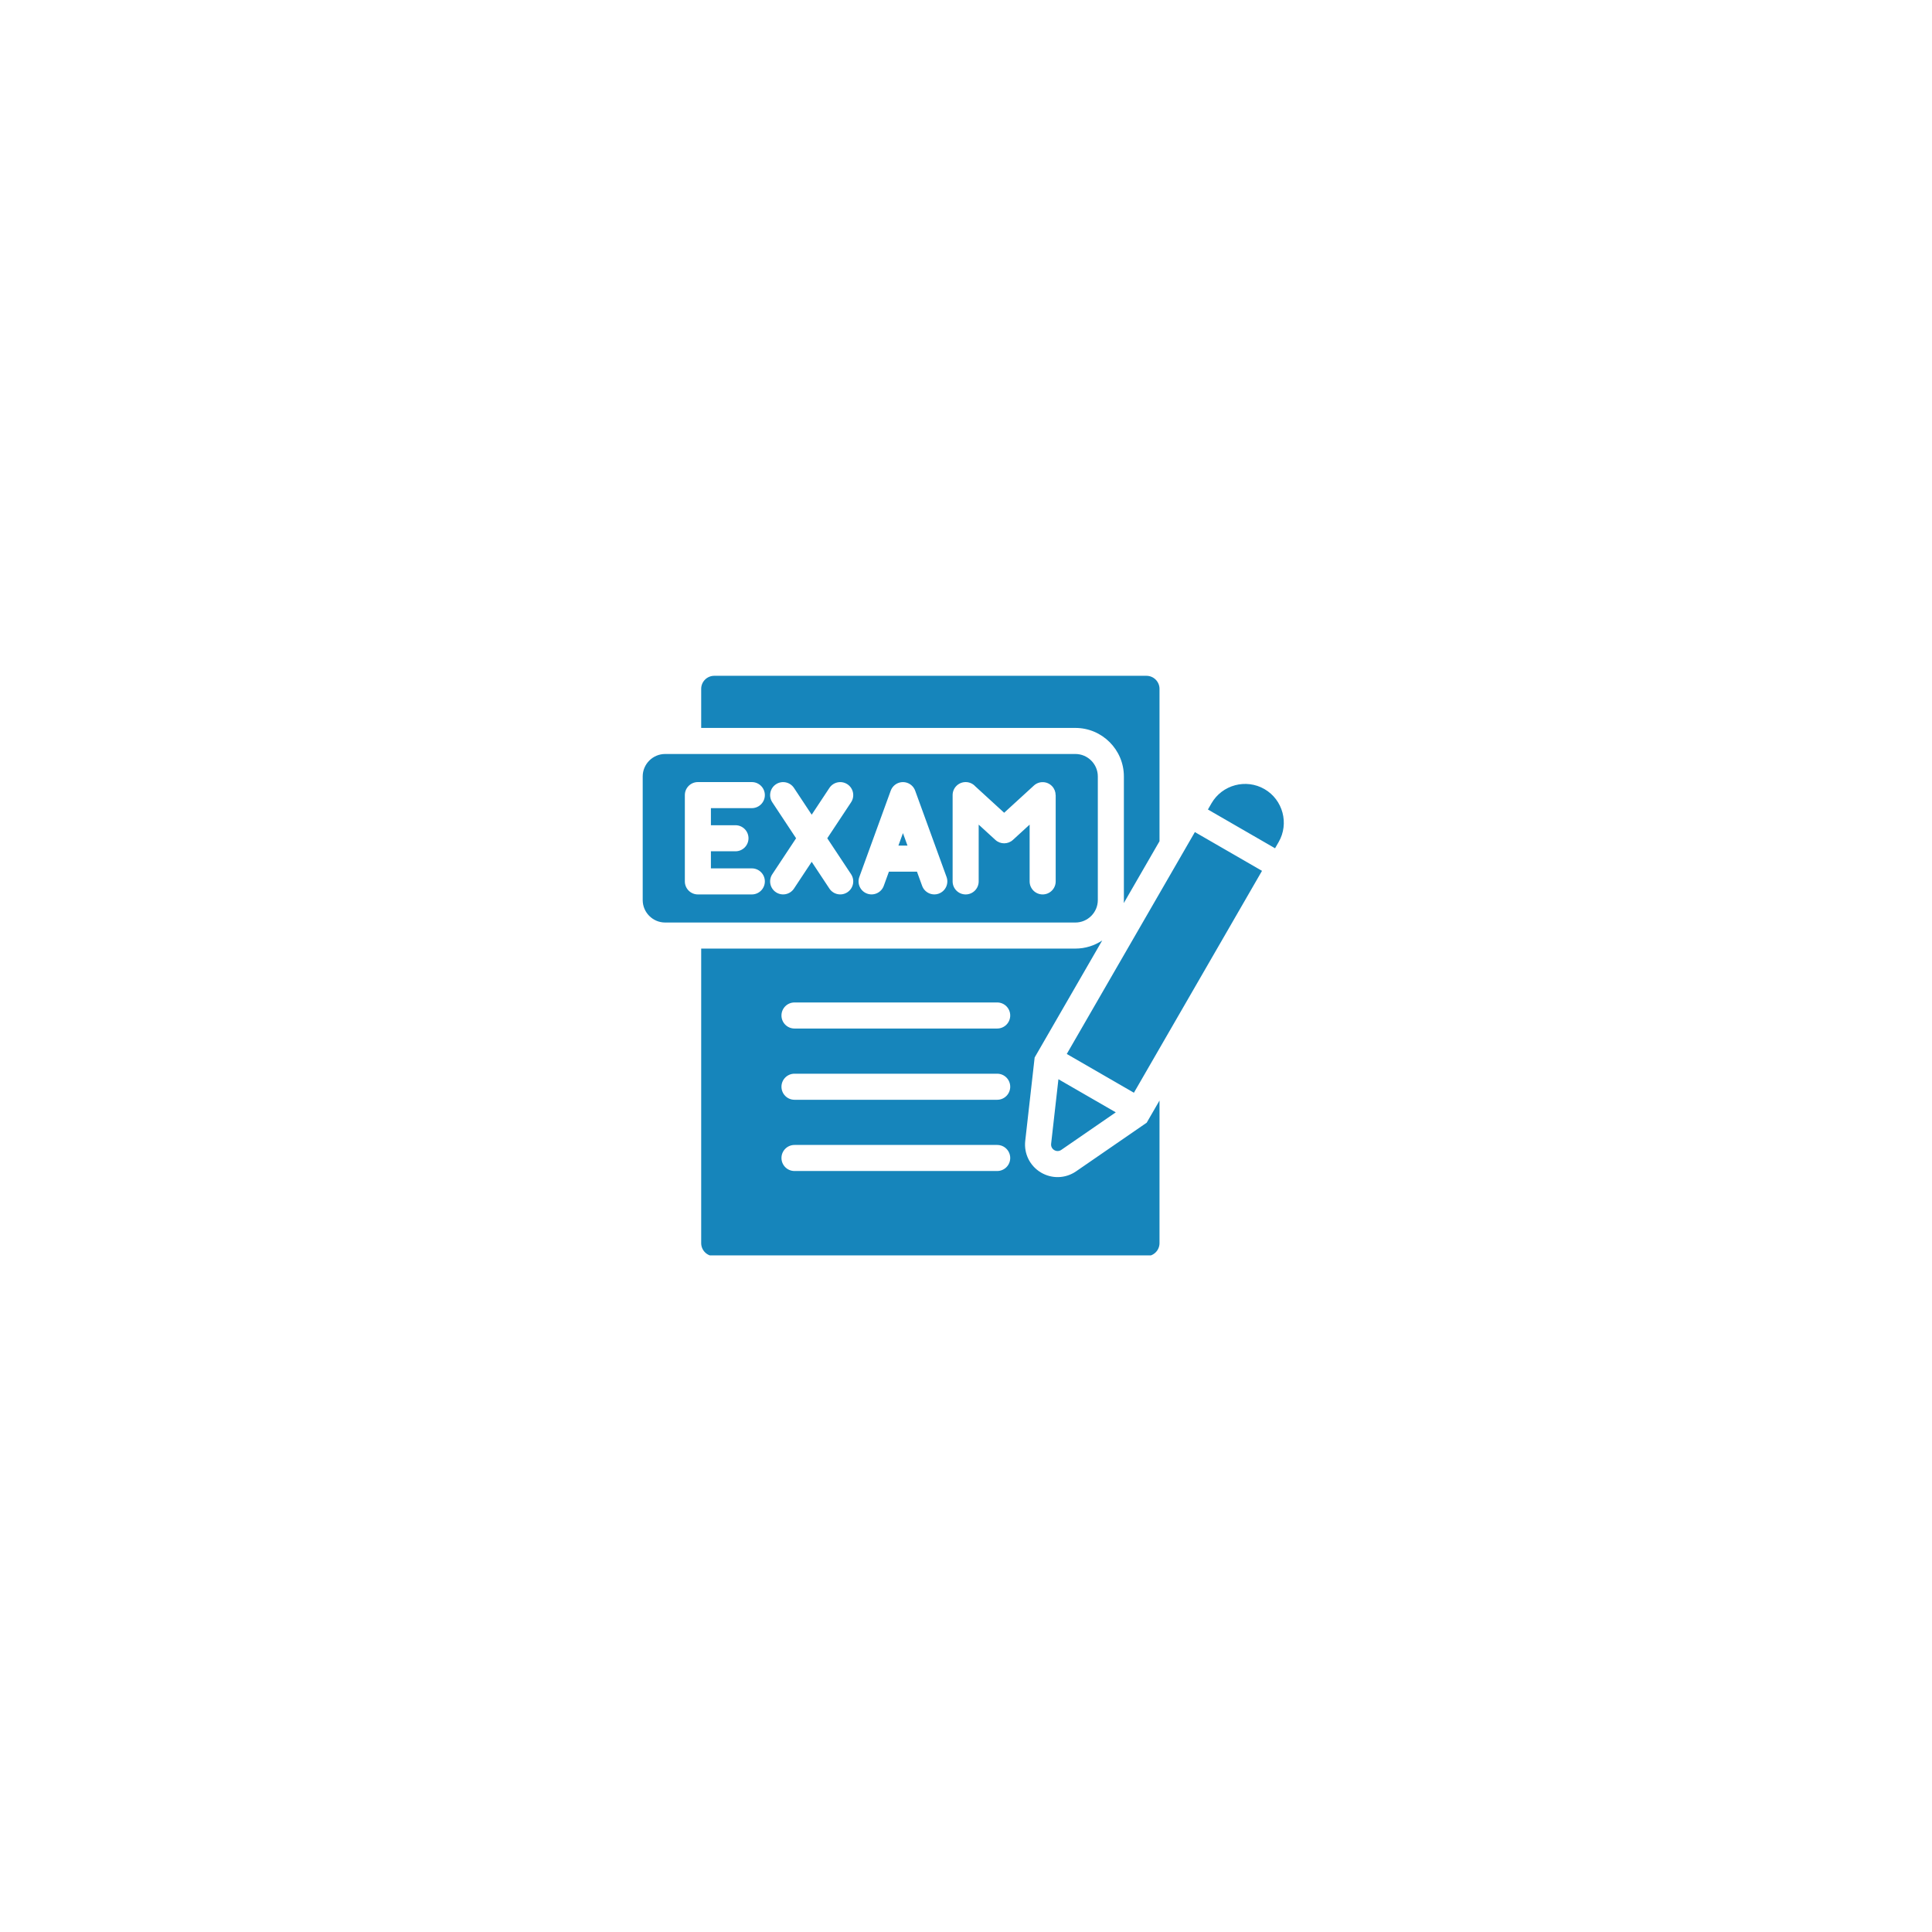 <svg xmlns="http://www.w3.org/2000/svg" xmlns:xlink="http://www.w3.org/1999/xlink" width="1080" zoomAndPan="magnify" viewBox="0 0 810 810" height="1080" preserveAspectRatio="xMidYMid meet" version="1.0"><defs><clipPath id="5df1ab7ad8"><path d="M 269.438 283.332 L 539 283.332 L 539 526.332 L 269.438 526.332 Z M 269.438 283.332 " clip-rule="nonzero"/></clipPath></defs><g clip-path="url(#5df1ab7ad8)"><path fill="#1685bb" d="M 480.664 526.656 L 299.438 526.656 C 296.43 526.656 293.977 524.203 293.977 521.191 L 293.977 397.699 L 450.859 397.699 C 455.012 397.699 458.879 396.445 462.105 394.297 C 453.043 409.988 443.98 425.684 434.922 441.379 L 433.781 443.352 L 429.836 478.309 C 429.23 483.652 431.773 488.793 436.383 491.559 C 440.992 494.316 446.73 494.137 451.152 491.09 L 480.762 470.691 L 481.996 468.555 L 486.129 461.398 L 486.129 521.195 C 486.129 524.203 483.676 526.656 480.664 526.656 Z M 507.93 336.777 C 512.402 329.035 522.391 326.359 530.133 330.828 C 537.871 335.297 540.551 345.289 536.078 353.027 L 534.57 355.645 L 506.422 339.391 Z M 529.105 365.105 L 500.957 348.852 L 447.25 441.879 L 475.398 458.133 Z M 467.797 466.355 L 443.75 452.473 L 440.691 479.535 C 440.57 480.625 441.062 481.621 442.004 482.184 C 442.941 482.746 444.055 482.711 444.957 482.09 Z M 278.863 316.113 L 450.859 316.113 C 456.031 316.113 460.266 320.344 460.266 325.52 L 460.266 377.367 C 460.266 382.543 456.031 386.773 450.859 386.773 L 278.863 386.773 C 273.691 386.773 269.457 382.543 269.457 377.367 L 269.457 325.52 C 269.457 320.344 273.691 316.113 278.863 316.113 Z M 315.207 327.891 L 292.586 327.891 C 289.57 327.891 287.125 330.336 287.125 333.355 L 287.125 369.535 C 287.125 372.551 289.57 374.996 292.586 374.996 L 315.207 374.996 C 318.223 374.996 320.668 372.551 320.668 369.535 C 320.668 366.516 318.223 364.07 315.207 364.07 L 298.051 364.07 L 298.051 356.906 L 308.352 356.906 C 311.367 356.906 313.812 354.461 313.812 351.445 C 313.812 348.426 311.367 345.98 308.352 345.98 L 298.051 345.98 L 298.051 338.816 L 315.207 338.816 C 318.223 338.816 320.668 336.371 320.668 333.355 C 320.668 330.336 318.223 327.891 315.207 327.891 Z M 332.879 372.543 L 340.305 361.32 L 347.73 372.543 C 349.391 375.055 352.773 375.742 355.285 374.078 C 357.793 372.418 358.48 369.035 356.82 366.523 L 346.84 351.445 L 356.82 336.363 C 358.48 333.852 357.793 330.469 355.285 328.809 C 352.773 327.148 349.391 327.836 347.73 330.344 L 340.305 341.566 L 332.879 330.344 C 331.215 327.836 327.836 327.148 325.324 328.809 C 322.812 330.469 322.125 333.852 323.789 336.363 L 333.766 351.445 L 323.789 366.523 C 322.125 369.035 322.812 372.418 325.324 374.078 C 327.836 375.742 331.215 375.055 332.879 372.543 Z M 363.609 358.523 L 360.281 367.676 C 359.254 370.508 360.715 373.629 363.547 374.656 C 366.375 375.68 369.5 374.219 370.523 371.391 L 372.684 365.449 L 384.445 365.449 L 386.605 371.391 C 387.633 374.219 390.754 375.68 393.582 374.656 C 396.41 373.629 397.875 370.504 396.848 367.676 L 393.52 358.52 C 393.441 358.246 393.344 357.98 393.23 357.727 L 383.688 331.496 C 382.66 328.668 379.535 327.207 376.707 328.23 C 375.129 328.805 373.977 330.031 373.441 331.496 L 363.898 357.727 C 363.785 357.98 363.688 358.246 363.609 358.523 Z M 376.66 354.523 L 380.469 354.523 L 378.566 349.289 Z M 410.316 369.535 L 410.316 345.727 L 417.324 352.141 C 419.422 354.055 422.613 354.023 424.668 352.141 L 431.676 345.727 L 431.676 369.535 C 431.676 372.551 434.121 374.996 437.137 374.996 C 440.152 374.996 442.602 372.551 442.602 369.535 L 442.602 333.355 L 442.574 333.355 C 442.574 332.043 442.105 330.727 441.148 329.684 C 439.121 327.469 435.684 327.316 433.469 329.344 L 420.996 340.754 L 408.914 329.695 C 407.914 328.59 406.465 327.891 404.855 327.891 C 401.84 327.891 399.391 330.336 399.391 333.355 L 399.391 369.535 C 399.391 372.551 401.84 374.996 404.855 374.996 C 407.871 374.996 410.316 372.551 410.316 369.535 Z M 293.977 305.188 L 293.977 288.797 C 293.977 285.789 296.43 283.336 299.438 283.336 L 480.664 283.336 C 483.676 283.336 486.129 285.789 486.129 288.797 L 486.129 352.688 L 471.152 378.625 C 471.176 378.211 471.191 377.789 471.191 377.367 L 471.191 325.52 C 471.191 314.316 462.062 305.188 450.859 305.188 Z M 333.094 431.215 L 418.078 431.215 C 421.094 431.215 423.539 428.766 423.539 425.75 C 423.539 422.734 421.094 420.285 418.078 420.285 L 333.094 420.285 C 330.078 420.285 327.633 422.734 327.633 425.75 C 327.633 428.766 330.078 431.215 333.094 431.215 Z M 333.094 490.953 L 418.078 490.953 C 421.094 490.953 423.539 488.508 423.539 485.492 C 423.539 482.477 421.094 480.027 418.078 480.027 L 333.094 480.027 C 330.078 480.027 327.633 482.477 327.633 485.492 C 327.633 488.508 330.078 490.953 333.094 490.953 Z M 333.094 461.086 L 418.078 461.086 C 421.094 461.086 423.539 458.637 423.539 455.621 C 423.539 452.605 421.094 450.156 418.078 450.156 L 333.094 450.156 C 330.078 450.156 327.633 452.605 327.633 455.621 C 327.633 458.637 330.078 461.086 333.094 461.086 Z M 333.094 461.086 " fill-opacity="1" fill-rule="evenodd"/></g></svg>